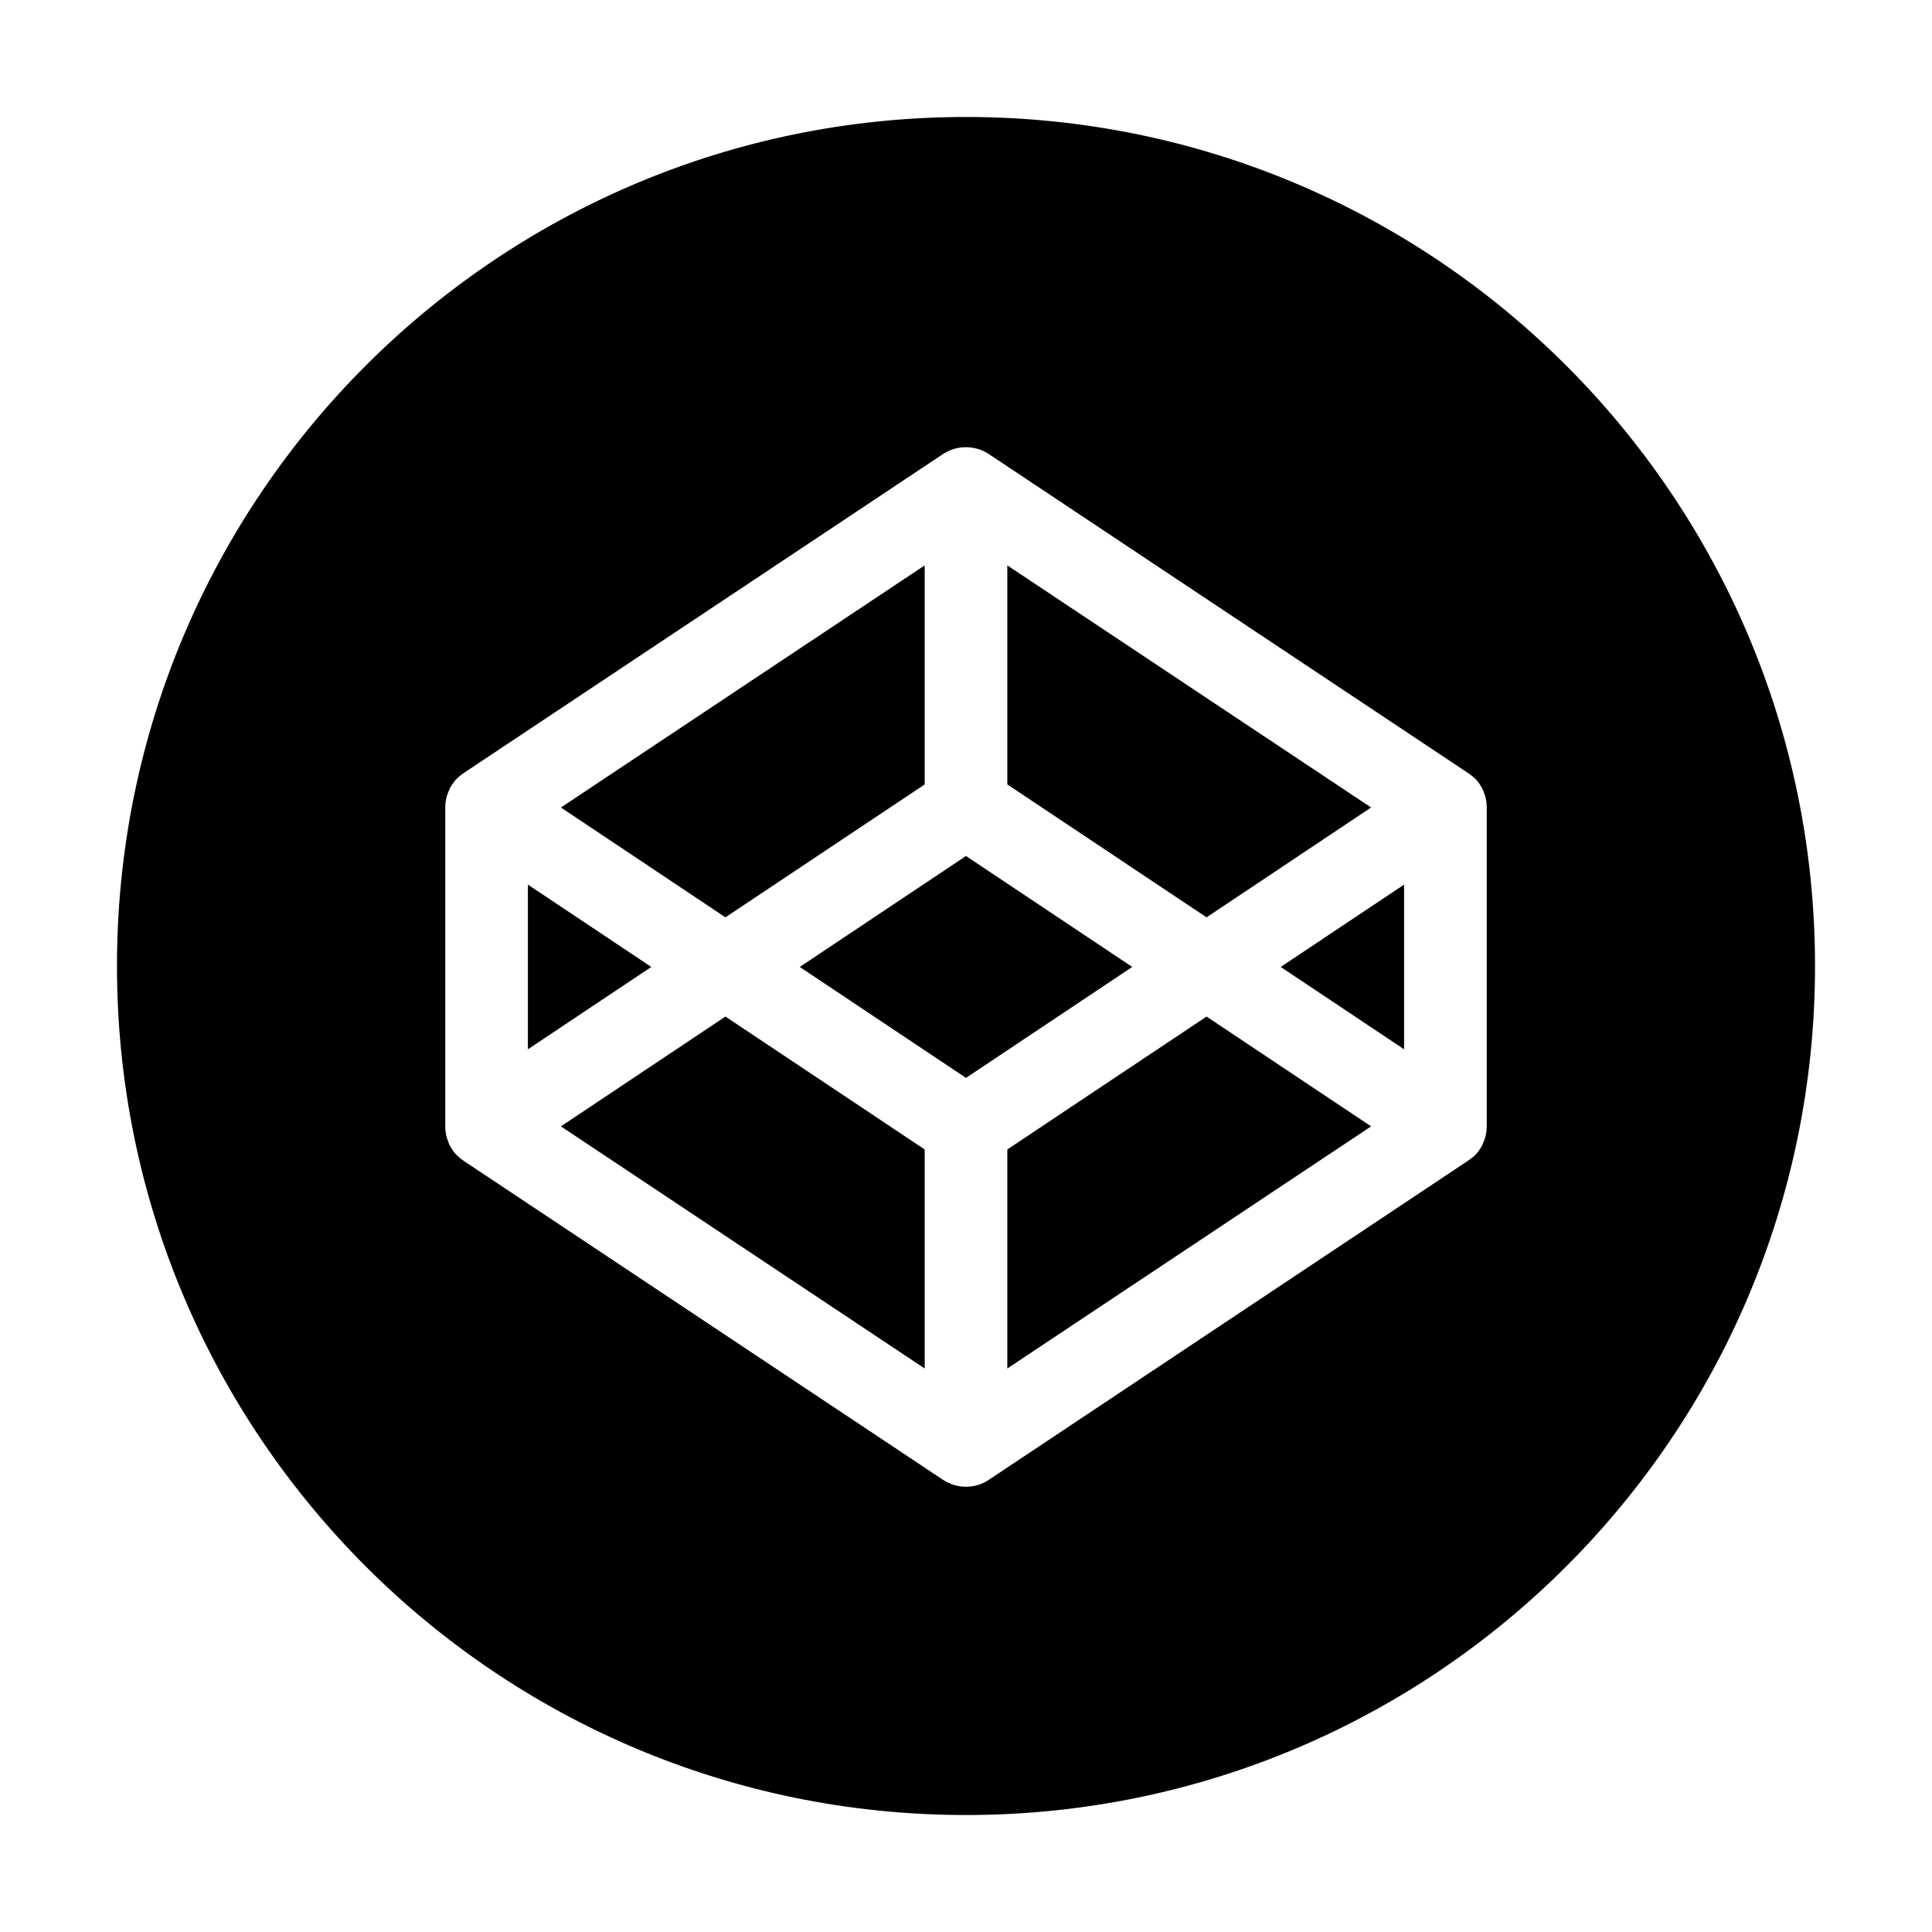 <svg viewBox="0 0 1024 1024" version="1.1" xmlns="http://www.w3.org/2000/svg" width="48" height="48" stroke="currentColor" stroke-width="4">
    <path fill="currentColor" d="M488.1 414.7V303.4L300.9 428l83.6 55.8zM742.2 552.4v-79.8l-59.8 39.9z"></path>
    <path fill="currentColor" d="M512 64C264.6 64 64 264.6 64 512s200.6 448 448 448 448-200.6 448-448S759.4 64 512 64z m278 533c0 1.1-0.1 2.1-0.2 3.1 0 0.4-0.1 0.7-0.2 1-0.1 0.7-0.2 1.3-0.4 2-0.1 0.4-0.2 0.8-0.4 1.2-0.2 0.6-0.4 1.2-0.6 1.7-0.2 0.4-0.4 0.8-0.5 1.2-0.3 0.5-0.5 1.1-0.8 1.6-0.2 0.4-0.4 0.7-0.7 1.1-0.3 0.5-0.7 1-1 1.5-0.3 0.4-0.5 0.7-0.8 1-0.4 0.4-0.8 0.9-1.2 1.3-0.3 0.3-0.6 0.6-1 0.9-0.4 0.4-0.9 0.8-1.4 1.1-0.4 0.3-0.7 0.6-1.1 0.8-0.1 0.1-0.3 0.2-0.4 0.3L525.2 786c-4 2.7-8.6 4-13.2 4-4.7 0-9.3-1.4-13.3-4L244.6 616.9c-0.1-0.1-0.3-0.2-0.4-0.3-0.4-0.3-0.7-0.5-1.1-0.8-0.5-0.4-0.9-0.7-1.3-1.1-0.3-0.3-0.6-0.6-1-0.9-0.4-0.4-0.8-0.8-1.2-1.3-0.3-0.3-0.6-0.7-0.8-1-0.4-0.5-0.7-1-1-1.5-0.2-0.4-0.5-0.7-0.7-1.1-0.3-0.5-0.6-1.1-0.8-1.6-0.2-0.4-0.4-0.8-0.5-1.2-0.2-0.6-0.4-1.2-0.6-1.7-0.1-0.4-0.3-0.8-0.4-1.2-0.2-0.7-0.3-1.3-0.4-2-0.1-0.3-0.1-0.7-0.2-1-0.1-1-0.2-2.1-0.2-3.1V427.9c0-1 0.1-2.1 0.2-3.1 0.1-0.3 0.1-0.7 0.2-1 0.1-0.7 0.2-1.3 0.4-2 0.1-0.4 0.2-0.8 0.4-1.2 0.2-0.6 0.4-1.2 0.6-1.7 0.2-0.4 0.4-0.8 0.5-1.2 0.2-0.5 0.5-1.1 0.8-1.6 0.2-0.4 0.4-0.7 0.7-1.1 0.6-0.9 1.2-1.7 1.8-2.5 0.4-0.4 0.8-0.9 1.2-1.3 0.3-0.3 0.6-0.6 1-0.9 0.4-0.4 0.9-0.8 1.3-1.1 0.4-0.3 0.7-0.6 1.1-0.8 0.1-0.1 0.3-0.2 0.4-0.3L498.7 239c8-5.3 18.5-5.3 26.5 0l254.1 169.1c0.1 0.1 0.3 0.2 0.4 0.3 0.4 0.3 0.7 0.5 1.1 0.8 0.5 0.4 0.9 0.7 1.4 1.1 0.3 0.3 0.6 0.6 1 0.9 0.4 0.4 0.8 0.8 1.2 1.3 0.7 0.8 1.3 1.6 1.8 2.5 0.2 0.4 0.5 0.7 0.7 1.1 0.3 0.5 0.6 1 0.8 1.6 0.2 0.4 0.4 0.8 0.5 1.2 0.2 0.6 0.4 1.2 0.6 1.7 0.1 0.4 0.3 0.8 0.4 1.2 0.2 0.7 0.3 1.3 0.4 2 0.1 0.3 0.1 0.7 0.2 1 0.1 1 0.2 2.1 0.2 3.1V597z"></path>
    <path fill="currentColor" d="M535.9 610.3v111.3L723.1 597l-83.6-55.8zM281.8 472.6v79.8l59.8-39.9zM512 456.1l-84.5 56.4 84.5 56.4 84.5-56.4zM723.1 428L535.9 303.4v111.3l103.6 69.1zM384.5 541.2L300.9 597l187.2 124.6V610.3l-103.6-69.1z"></path>
</svg>